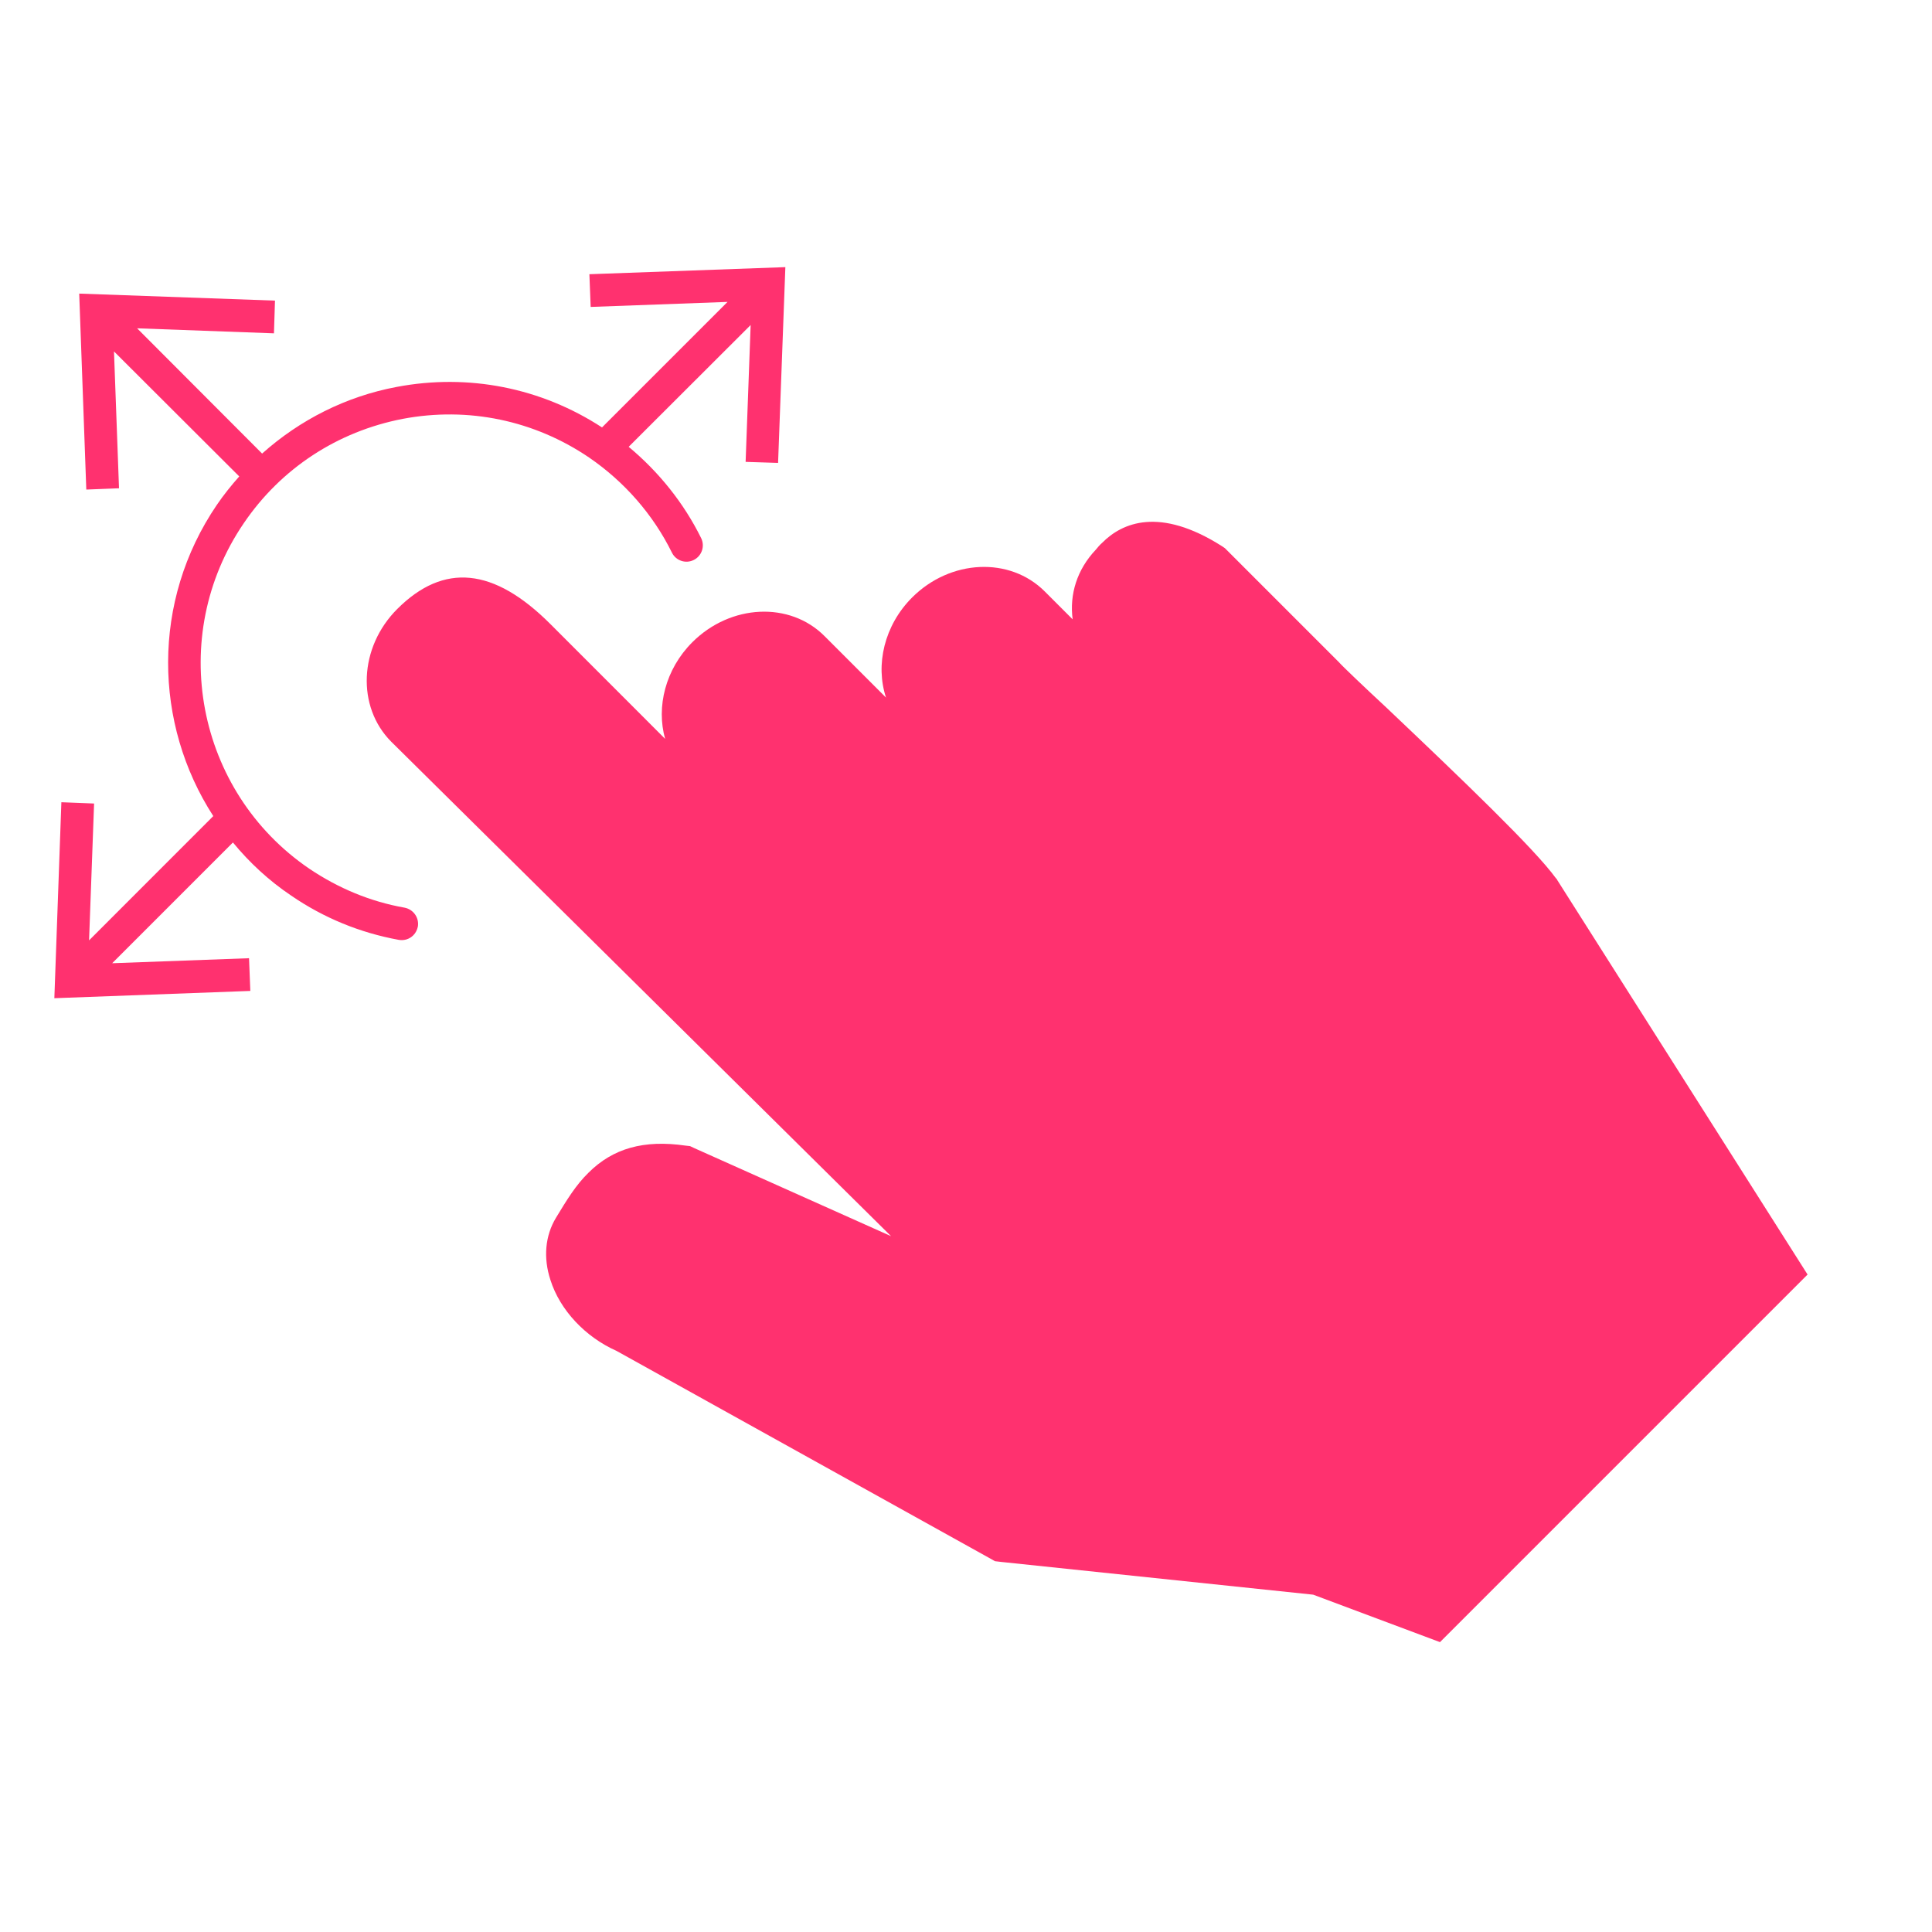 <svg xmlns="http://www.w3.org/2000/svg" xmlns:xlink="http://www.w3.org/1999/xlink" width="40" zoomAndPan="magnify" viewBox="0 0 30 30" height="40" preserveAspectRatio="xMidYMid meet" version="1.0"><defs><clipPath id="8a6277bb60"><path d="M 5 8 L 29 8 L 29 26 L 5 26 Z M 5 8 " clip-rule="nonzero"/></clipPath><clipPath id="4618bb3e5f"><path d="M -4.461 10.234 L 8.371 -2.598 L 29.414 18.445 L 16.582 31.277 Z M -4.461 10.234 " clip-rule="nonzero"/></clipPath><clipPath id="ce5edeb36c"><path d="M -4.461 10.234 L 8.371 -2.598 L 29.414 18.445 L 16.582 31.277 Z M -4.461 10.234 " clip-rule="nonzero"/></clipPath><clipPath id="2b7b2c6a39"><path d="M 0.484 4 L 13 4 L 13 16 L 0.484 16 Z M 0.484 4 " clip-rule="nonzero"/></clipPath><clipPath id="af29bf524c"><path d="M -4.461 10.234 L 8.371 -2.598 L 29.414 18.445 L 16.582 31.277 Z M -4.461 10.234 " clip-rule="nonzero"/></clipPath><clipPath id="c3e1f459be"><path d="M -4.461 10.234 L 8.371 -2.598 L 29.414 18.445 L 16.582 31.277 Z M -4.461 10.234 " clip-rule="nonzero"/></clipPath></defs><g clip-path="url(#8a6277bb60)"><g clip-path="url(#4618bb3e5f)"><g clip-path="url(#ce5edeb36c)"><path fill="#ff316f" d="M 21.52 10.98 C 21.188 10.672 20.848 10.348 20.793 10.285 L 19.02 8.512 L 18.973 8.48 C 18.008 7.867 17.426 8.113 17.113 8.43 C 17.078 8.461 17.047 8.496 17.016 8.535 C 16.723 8.844 16.605 9.23 16.656 9.617 L 16.223 9.184 C 15.68 8.641 14.758 8.684 14.164 9.277 C 13.73 9.711 13.59 10.324 13.758 10.832 L 12.805 9.879 C 12.266 9.336 11.344 9.379 10.75 9.973 C 10.332 10.391 10.188 10.977 10.328 11.473 L 8.547 9.691 C 7.668 8.812 6.891 8.734 6.168 9.457 C 5.574 10.051 5.535 10.973 6.074 11.516 L 13.836 19.195 L 10.781 17.828 L 10.715 17.797 L 10.645 17.789 C 9.996 17.695 9.516 17.832 9.137 18.211 C 8.941 18.402 8.801 18.633 8.633 18.91 C 8.465 19.188 8.434 19.531 8.547 19.875 C 8.695 20.344 9.09 20.762 9.574 20.977 L 15.359 24.191 L 15.449 24.242 L 15.551 24.254 L 20.391 24.762 L 22.395 25.512 L 22.703 25.625 L 22.934 25.391 L 27.93 20.312 L 28.215 20.023 L 28 19.684 L 24.18 13.664 L 24.172 13.648 L 24.16 13.637 C 23.832 13.184 22.723 12.121 21.52 10.98 Z M 21.52 10.98 " fill-opacity="1" fill-rule="nonzero"/></g></g></g><g clip-path="url(#2b7b2c6a39)"><g clip-path="url(#af29bf524c)"><g clip-path="url(#c3e1f459be)"><path fill="#ff316f" d="M 3.867 14.879 L 1.742 14.957 L 3.617 13.082 C 3.871 13.391 4.172 13.672 4.52 13.906 C 5.027 14.254 5.59 14.484 6.191 14.594 C 6.277 14.609 6.359 14.582 6.418 14.523 C 6.453 14.488 6.477 14.441 6.488 14.391 C 6.512 14.254 6.422 14.121 6.281 14.094 C 5.75 14 5.254 13.793 4.801 13.488 C 3.043 12.289 2.586 9.883 3.785 8.125 C 4.363 7.273 5.242 6.699 6.254 6.504 C 7.27 6.312 8.297 6.527 9.148 7.105 C 9.695 7.48 10.141 7.988 10.434 8.582 C 10.496 8.707 10.648 8.758 10.773 8.695 C 10.898 8.633 10.949 8.48 10.887 8.355 C 10.617 7.809 10.23 7.328 9.762 6.938 L 11.656 5.047 L 11.578 7.172 L 12.082 7.188 L 12.195 4.148 L 9.152 4.258 L 9.172 4.766 L 11.297 4.688 L 9.348 6.637 C 8.402 6.02 7.273 5.797 6.16 6.008 C 5.371 6.156 4.656 6.52 4.07 7.043 L 2.129 5.098 L 4.254 5.176 L 4.27 4.668 L 1.23 4.559 L 1.34 7.602 L 1.848 7.582 L 1.77 5.457 L 3.715 7.398 C 3.59 7.539 3.473 7.684 3.367 7.84 C 2.348 9.336 2.387 11.242 3.312 12.672 L 1.383 14.602 L 1.461 12.477 L 0.953 12.457 L 0.844 15.5 L 3.887 15.387 Z M 3.867 14.879 " fill-opacity="1" fill-rule="nonzero"/></g></g></g></svg>